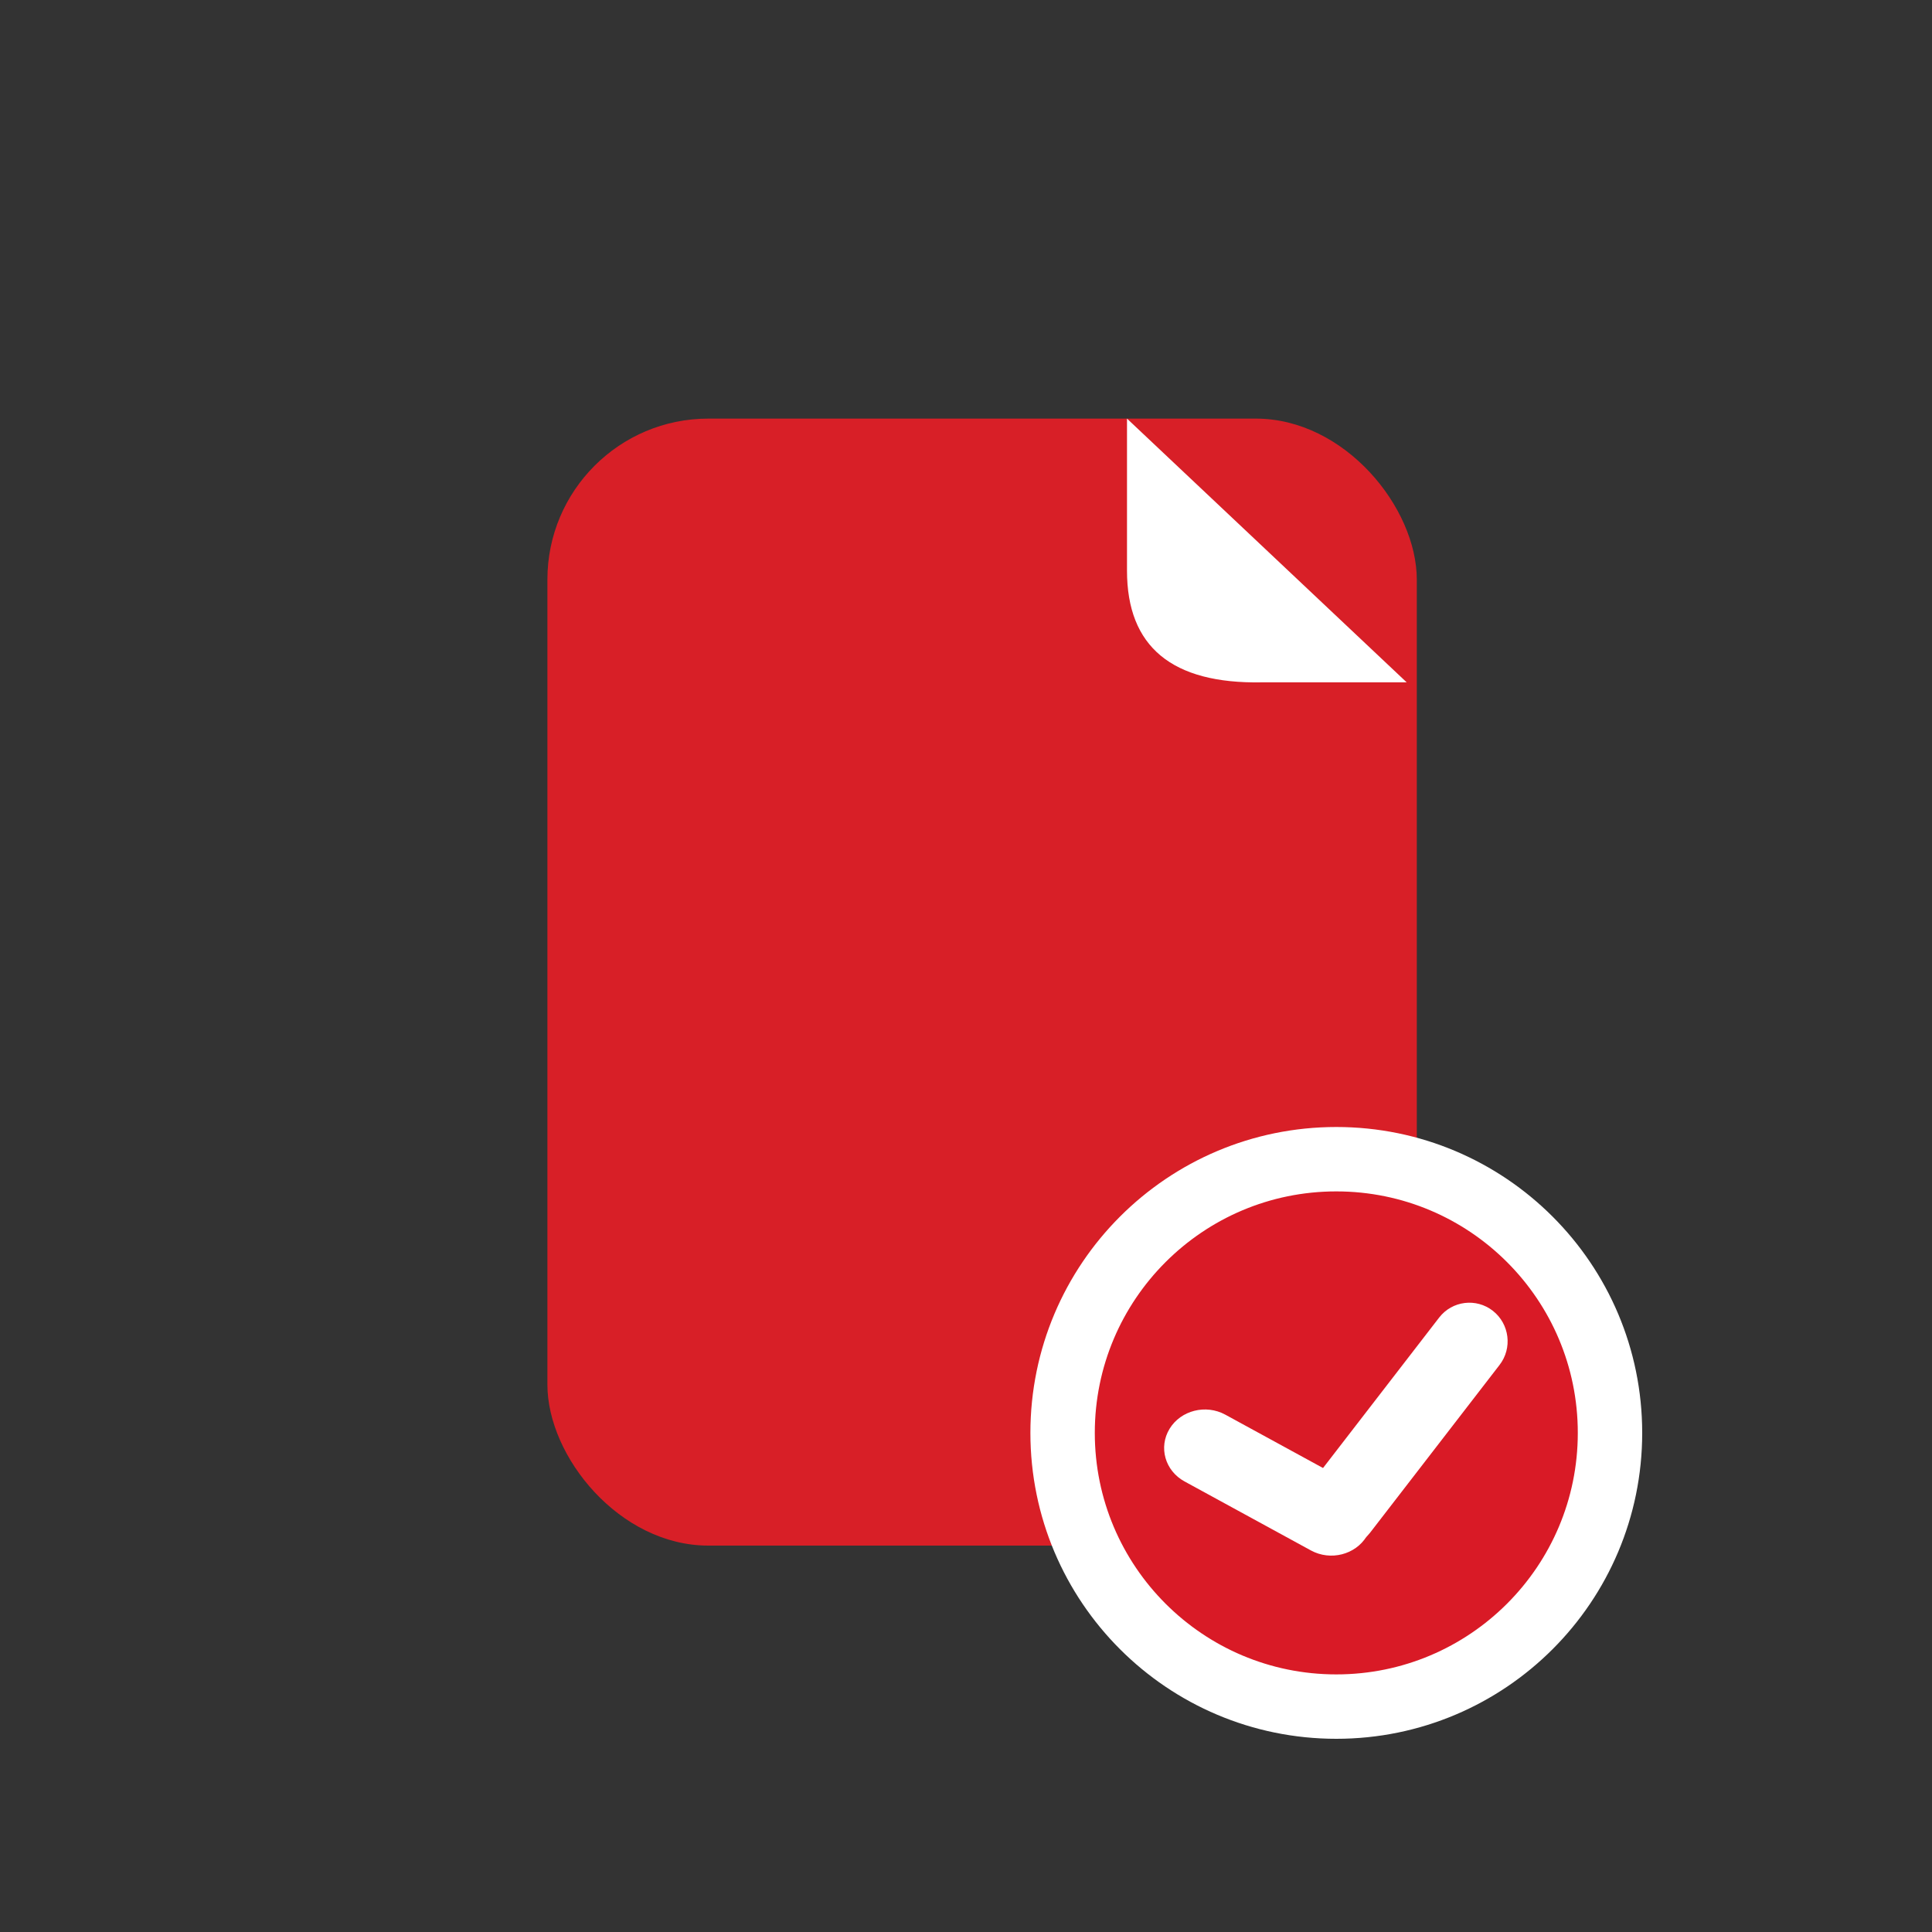 <?xml version="1.0" encoding="UTF-8"?>
<svg width="60px" height="60px" viewBox="0 0 60 60" version="1.1" xmlns="http://www.w3.org/2000/svg" xmlns:xlink="http://www.w3.org/1999/xlink">
    <rect x="0" y="0" width="60" height="60" fill="#333333" stroke="none"/>
    <!-- Generator: Sketch 52.6 (67491) - http://www.bohemiancoding.com/sketch -->
    <title>AWRRed</title>
    <desc>Created with Sketch.</desc>
    <g id="AWRRed" stroke="none" stroke-width="1" fill="none" fill-rule="evenodd">
        <rect id="Rectangle-13" fill="#D81F27" x="17" y="13" width="27" height="35" rx="5"></rect>
        <path d="M35,13 L43.686,21.191 L39.187,21.191 C36.396,21.242 35,20.085 35,17.722 C35,15.359 35,13.785 35,13 Z" id="Path-4" fill="#FFFFFF"></path>
        <circle id="Oval-3" stroke="#FFFFFF" stroke-width="2" fill="#D91A26" cx="41.5" cy="44.5" r="8.5"></circle>
        <path d="M46.364,40.71 C46.881,41.118 46.973,41.87 46.569,42.391 L42.548,47.601 C42.144,48.122 41.397,48.214 40.879,47.807 C40.362,47.4 40.27,46.648 40.674,46.127 L44.695,40.917 C45.099,40.396 45.846,40.303 46.364,40.71 Z" id="Rectangle" fill="#FFFFFF"></path>
        <path d="M36.323,44.371 C36.672,43.799 37.447,43.603 38.052,43.933 L41.979,46.077 C42.585,46.408 42.792,47.14 42.442,47.713 C42.093,48.285 41.319,48.481 40.713,48.151 L36.786,46.007 C36.181,45.676 35.973,44.944 36.323,44.371 Z" id="Rectangle" fill="#FFFFFF"></path>
    </g>
</svg>